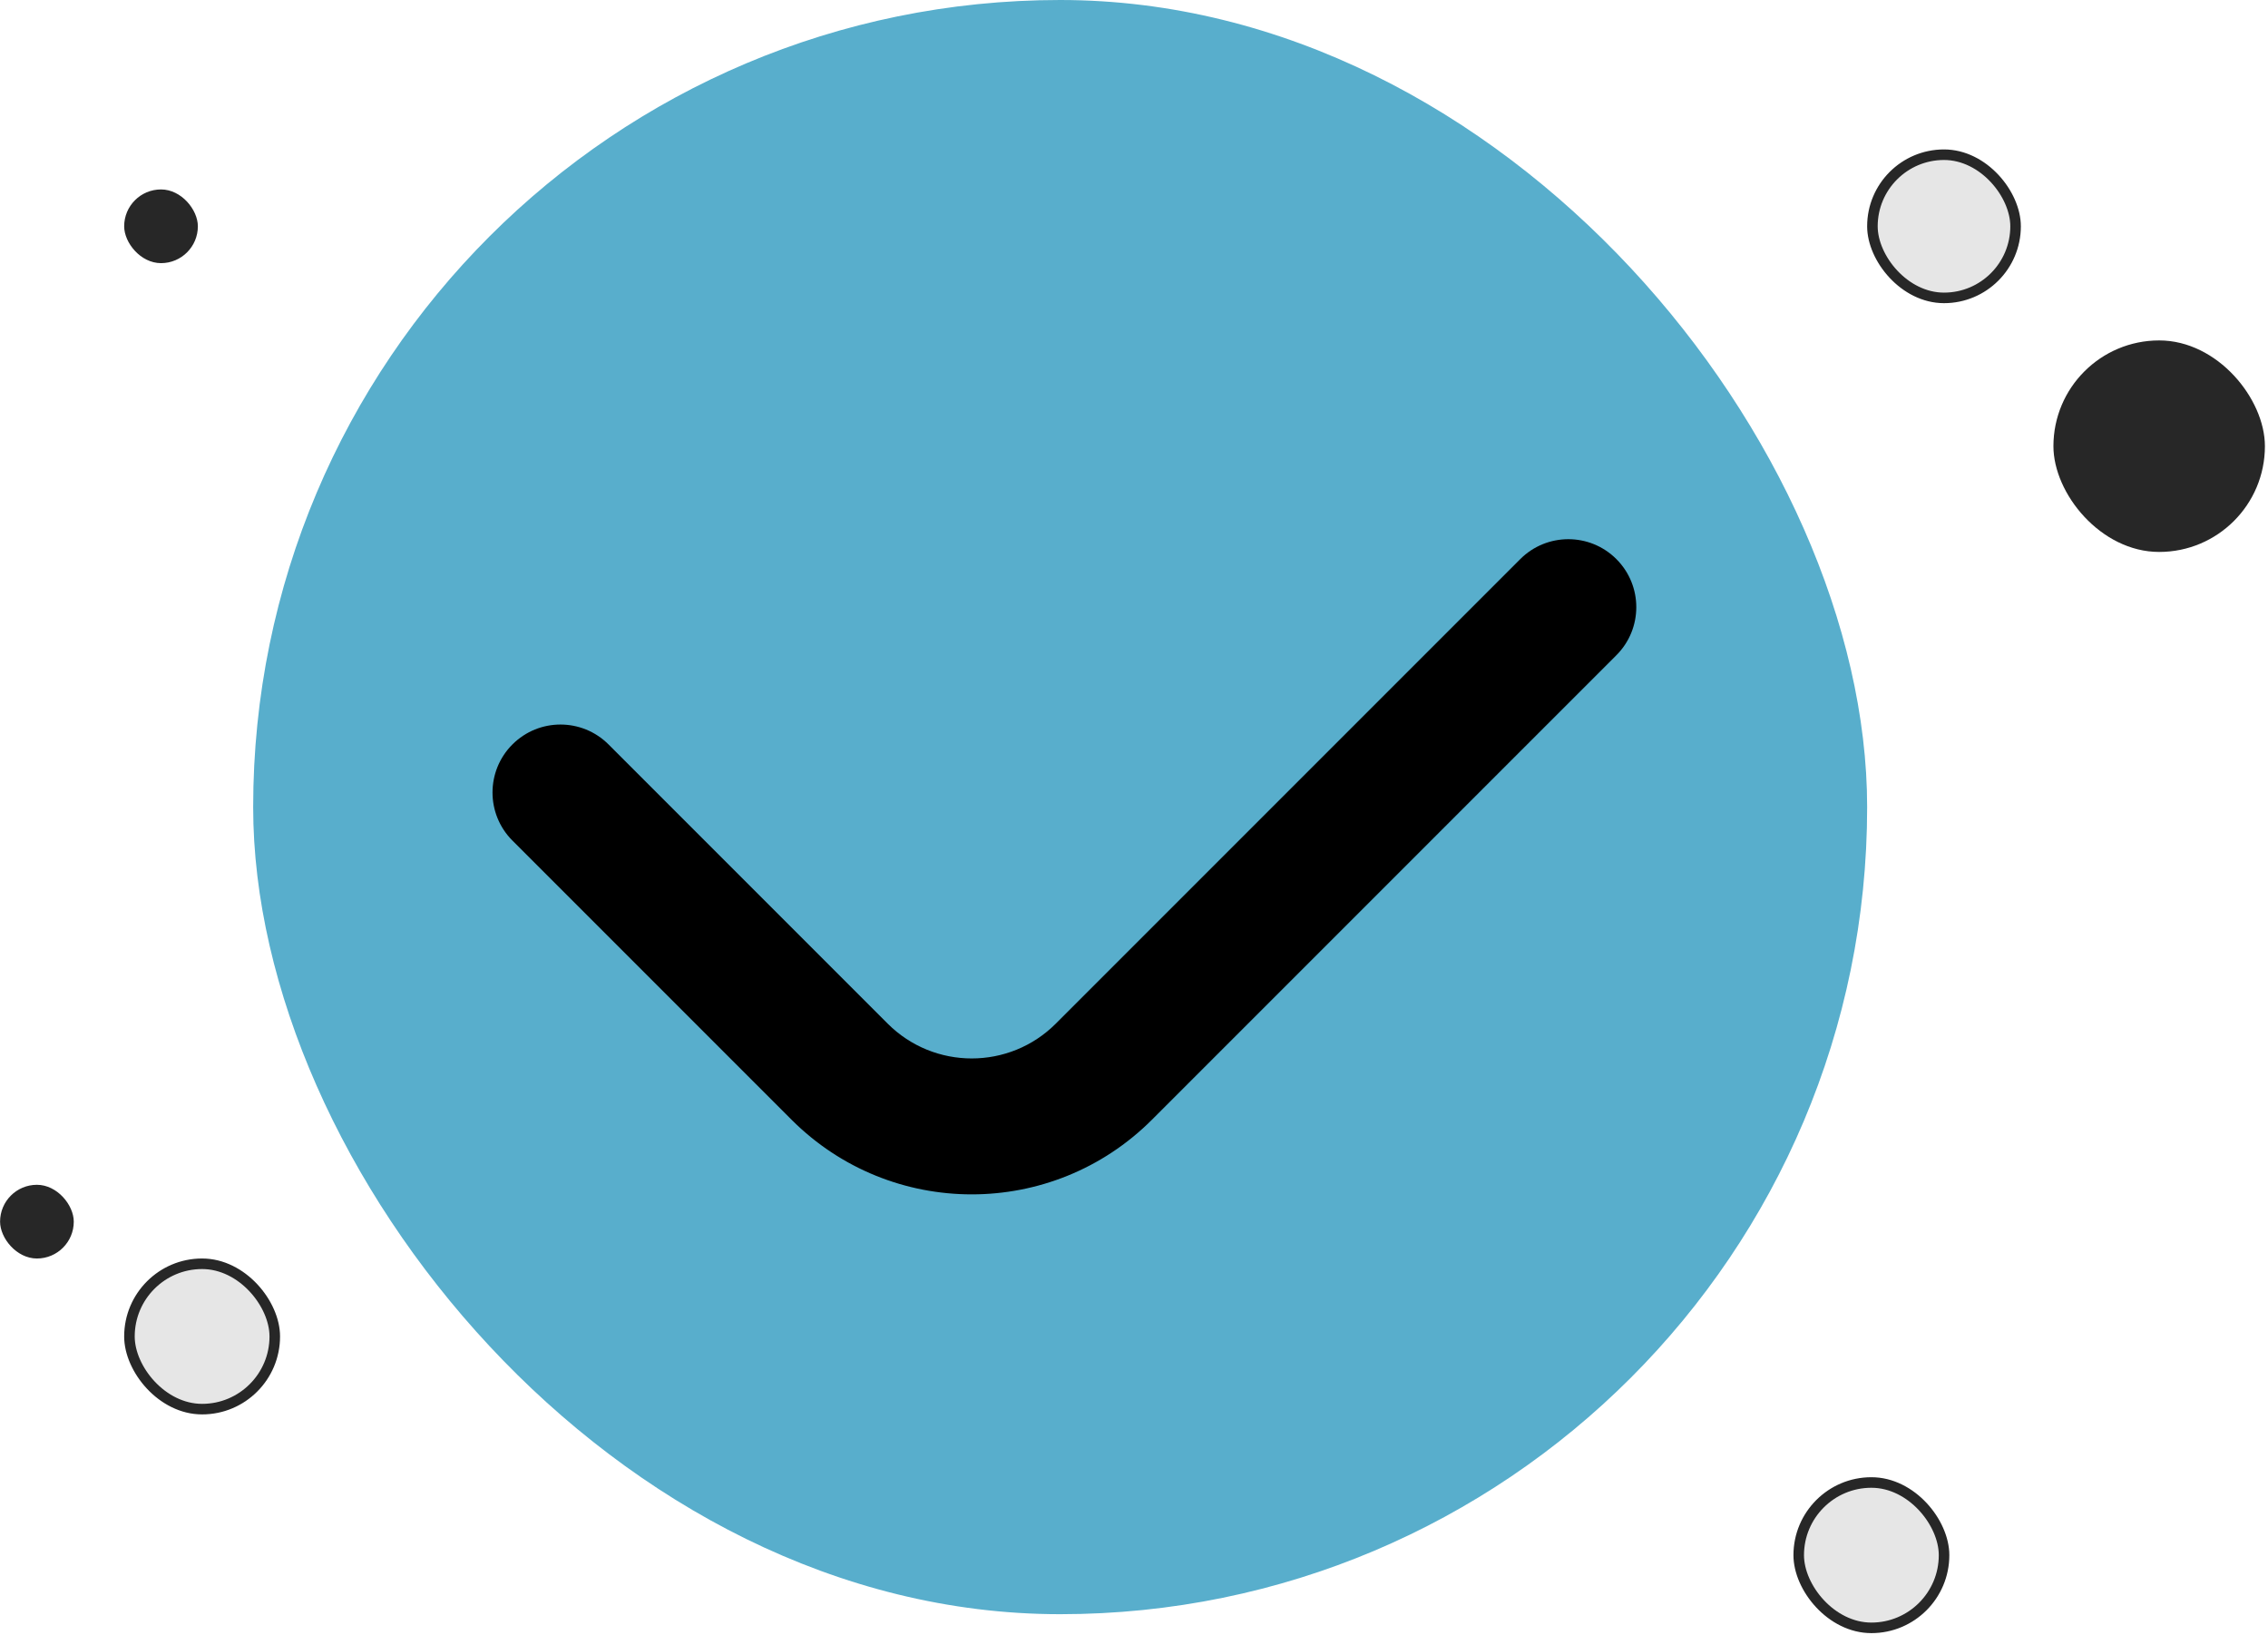 <svg width="215" height="155" viewBox="0 0 215 155" fill="none" xmlns="http://www.w3.org/2000/svg">
<rect x="24" width="153" height="153" rx="76.5" fill="#58AECC"/>
<rect x="177.5" y="14.664" width="13.571" height="13.571" rx="6.786" fill="#E6E6E6" stroke="#272727"/>
<rect x="0.007" y="112.3" width="6.986" height="6.986" rx="3.493" fill="#272727"/>
<rect x="11.771" y="17.956" width="6.986" height="6.986" rx="3.493" fill="#272727"/>
<rect x="170.514" y="140.517" width="13.777" height="13.777" rx="6.888" fill="#E6E6E6" stroke="#272727"/>
<rect x="12.271" y="119.786" width="13.777" height="13.777" rx="6.888" fill="#E6E6E6" stroke="#272727"/>
<rect x="194.659" y="32.267" width="20.048" height="20.048" rx="10.024" fill="#272727"/>
<path fill-rule="evenodd" clip-rule="evenodd" d="M152.375 53.848C154.419 55.892 154.419 59.206 152.375 61.25L108.347 105.278C99.384 114.241 84.853 114.241 75.891 105.278L49.43 78.818C47.386 76.774 47.386 73.46 49.43 71.415C51.474 69.371 54.788 69.371 56.832 71.415L83.293 97.876C88.167 102.75 96.07 102.75 100.944 97.876L144.972 53.848C147.017 51.804 150.331 51.804 152.375 53.848Z" fill="black"/>
<path fill-rule="evenodd" clip-rule="evenodd" d="M144.118 52.994C146.634 50.478 150.713 50.478 153.229 52.994C155.745 55.51 155.745 59.588 153.229 62.104L109.201 106.132C99.767 115.566 84.471 115.566 75.037 106.132L48.576 79.672C46.06 77.156 46.06 73.077 48.576 70.561C51.092 68.046 55.171 68.046 57.687 70.561L84.147 97.022C88.55 101.424 95.688 101.424 100.09 97.022L144.118 52.994ZM151.521 54.702C149.948 53.13 147.399 53.13 145.827 54.702L101.799 98.73C96.453 104.076 87.785 104.076 82.439 98.73L55.978 72.269C54.406 70.697 51.857 70.697 50.284 72.269L49.43 71.415L50.284 72.269C48.712 73.842 48.712 76.391 50.284 77.964L49.43 78.818L50.284 77.964L76.745 104.424C85.236 112.915 99.002 112.915 107.493 104.424L151.521 60.396C153.093 58.824 153.093 56.274 151.521 54.702Z" fill="black"/>
</svg>
